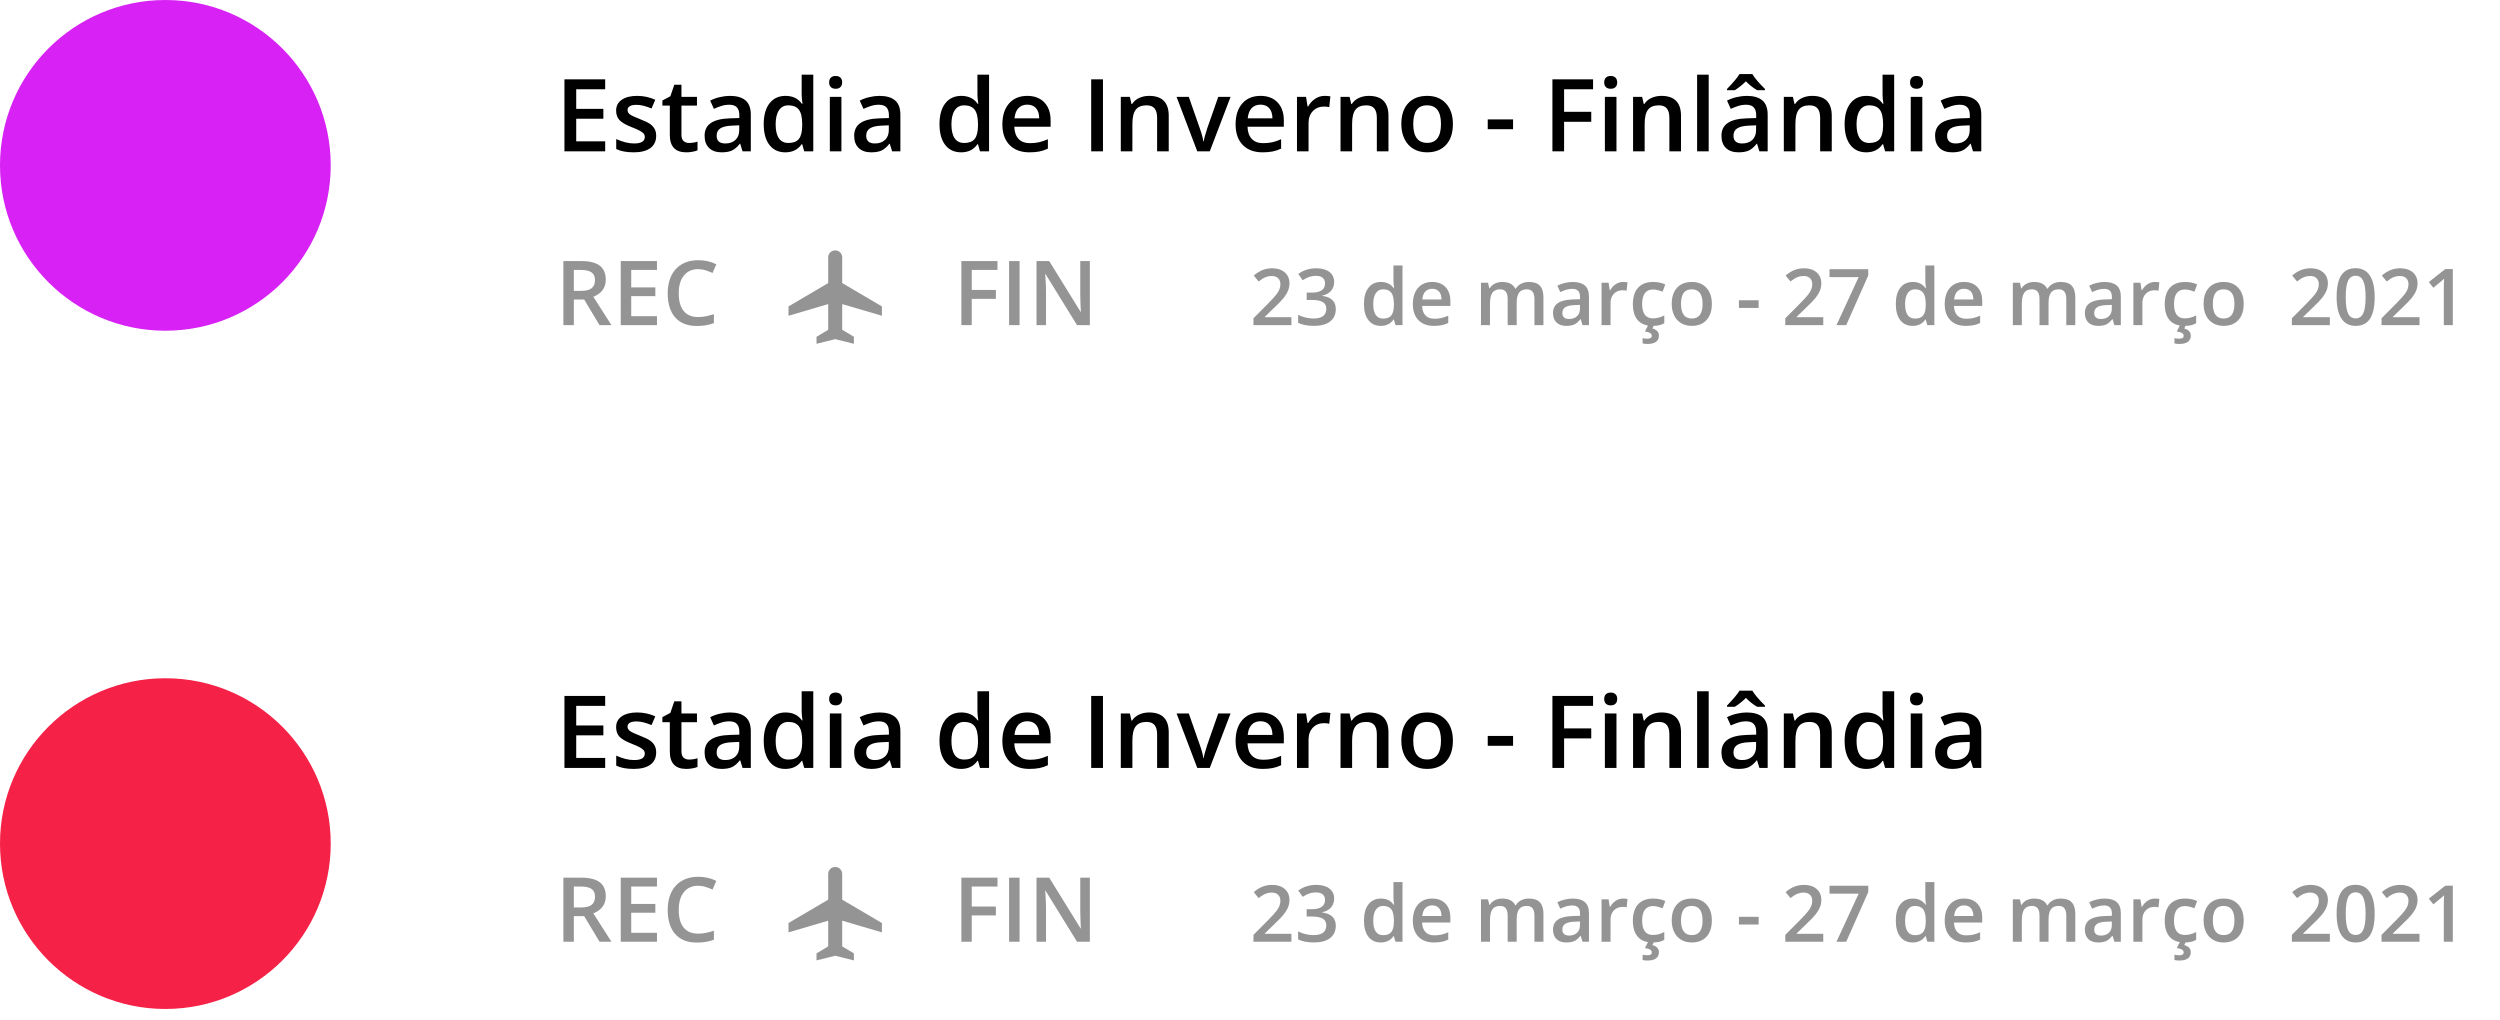 <svg width="446" height="182" viewBox="0 0 446 182" fill="none" xmlns="http://www.w3.org/2000/svg">
<circle cx="29.5" cy="29.5" r="29.5" fill="#D721F5"/>
<circle cx="29.5" cy="150.5" r="29.5" fill="#F52147"/>
<path d="M107.965 27H100.696V14.15H107.965V15.926H102.797V19.424H107.64V21.182H102.797V25.216H107.965V27ZM117.062 24.231C117.062 25.181 116.716 25.91 116.024 26.42C115.333 26.924 114.343 27.176 113.054 27.176C111.759 27.176 110.719 26.98 109.934 26.587V24.803C111.076 25.33 112.14 25.594 113.124 25.594C114.396 25.594 115.031 25.21 115.031 24.442C115.031 24.196 114.961 23.991 114.82 23.827C114.68 23.663 114.448 23.493 114.126 23.317C113.804 23.142 113.355 22.942 112.781 22.72C111.662 22.286 110.903 21.852 110.505 21.419C110.112 20.985 109.916 20.423 109.916 19.731C109.916 18.899 110.25 18.255 110.918 17.798C111.592 17.335 112.506 17.104 113.66 17.104C114.803 17.104 115.884 17.335 116.903 17.798L116.235 19.354C115.187 18.92 114.305 18.703 113.59 18.703C112.5 18.703 111.955 19.014 111.955 19.635C111.955 19.939 112.096 20.197 112.377 20.408C112.664 20.619 113.285 20.909 114.24 21.278C115.043 21.589 115.626 21.873 115.989 22.131C116.353 22.389 116.622 22.688 116.798 23.027C116.974 23.361 117.062 23.763 117.062 24.231ZM122.924 25.506C123.428 25.506 123.932 25.427 124.436 25.269V26.824C124.207 26.924 123.911 27.006 123.548 27.07C123.19 27.141 122.818 27.176 122.432 27.176C120.475 27.176 119.496 26.145 119.496 24.082V18.844H118.169V17.93L119.593 17.174L120.296 15.117H121.57V17.279H124.339V18.844H121.57V24.047C121.57 24.545 121.693 24.914 121.939 25.154C122.191 25.389 122.52 25.506 122.924 25.506ZM132.469 27L132.056 25.646H131.985C131.517 26.238 131.045 26.643 130.57 26.859C130.096 27.07 129.486 27.176 128.742 27.176C127.787 27.176 127.04 26.918 126.501 26.402C125.968 25.887 125.701 25.157 125.701 24.214C125.701 23.212 126.073 22.456 126.817 21.946C127.562 21.436 128.695 21.158 130.219 21.111L131.897 21.059V20.54C131.897 19.919 131.751 19.456 131.458 19.151C131.171 18.841 130.723 18.686 130.113 18.686C129.615 18.686 129.138 18.759 128.681 18.905C128.224 19.052 127.784 19.225 127.362 19.424L126.694 17.947C127.222 17.672 127.799 17.464 128.426 17.323C129.053 17.177 129.645 17.104 130.201 17.104C131.438 17.104 132.369 17.373 132.996 17.912C133.629 18.451 133.945 19.298 133.945 20.452V27H132.469ZM129.393 25.594C130.143 25.594 130.743 25.386 131.194 24.97C131.651 24.548 131.88 23.959 131.88 23.203V22.359L130.632 22.412C129.659 22.447 128.95 22.611 128.505 22.904C128.065 23.191 127.846 23.634 127.846 24.231C127.846 24.665 127.975 25.002 128.232 25.242C128.49 25.477 128.877 25.594 129.393 25.594ZM140.106 27.176C138.894 27.176 137.947 26.736 137.268 25.857C136.588 24.979 136.248 23.745 136.248 22.157C136.248 20.564 136.591 19.324 137.276 18.439C137.968 17.549 138.923 17.104 140.142 17.104C141.419 17.104 142.392 17.575 143.06 18.519H143.165C143.065 17.821 143.016 17.27 143.016 16.866V13.324H145.09V27H143.473L143.112 25.726H143.016C142.354 26.692 141.384 27.176 140.106 27.176ZM140.66 25.506C141.51 25.506 142.128 25.269 142.515 24.794C142.901 24.314 143.101 23.537 143.112 22.465V22.175C143.112 20.95 142.913 20.08 142.515 19.564C142.116 19.049 141.492 18.791 140.643 18.791C139.916 18.791 139.356 19.087 138.964 19.679C138.571 20.265 138.375 21.102 138.375 22.192C138.375 23.27 138.565 24.094 138.946 24.662C139.327 25.225 139.898 25.506 140.66 25.506ZM150.108 27H148.043V17.279H150.108V27ZM147.92 14.704C147.92 14.335 148.02 14.051 148.219 13.852C148.424 13.652 148.714 13.553 149.089 13.553C149.452 13.553 149.733 13.652 149.933 13.852C150.138 14.051 150.24 14.335 150.24 14.704C150.24 15.056 150.138 15.334 149.933 15.539C149.733 15.738 149.452 15.838 149.089 15.838C148.714 15.838 148.424 15.738 148.219 15.539C148.02 15.334 147.92 15.056 147.92 14.704ZM159.152 27L158.739 25.646H158.669C158.2 26.238 157.729 26.643 157.254 26.859C156.779 27.07 156.17 27.176 155.426 27.176C154.471 27.176 153.724 26.918 153.185 26.402C152.651 25.887 152.385 25.157 152.385 24.214C152.385 23.212 152.757 22.456 153.501 21.946C154.245 21.436 155.379 21.158 156.902 21.111L158.581 21.059V20.54C158.581 19.919 158.435 19.456 158.142 19.151C157.854 18.841 157.406 18.686 156.797 18.686C156.299 18.686 155.821 18.759 155.364 18.905C154.907 19.052 154.468 19.225 154.046 19.424L153.378 17.947C153.905 17.672 154.482 17.464 155.109 17.323C155.736 17.177 156.328 17.104 156.885 17.104C158.121 17.104 159.053 17.373 159.68 17.912C160.312 18.451 160.629 19.298 160.629 20.452V27H159.152ZM156.076 25.594C156.826 25.594 157.427 25.386 157.878 24.97C158.335 24.548 158.563 23.959 158.563 23.203V22.359L157.315 22.412C156.343 22.447 155.634 22.611 155.188 22.904C154.749 23.191 154.529 23.634 154.529 24.231C154.529 24.665 154.658 25.002 154.916 25.242C155.174 25.477 155.561 25.594 156.076 25.594ZM171.466 27.176C170.253 27.176 169.307 26.736 168.627 25.857C167.947 24.979 167.607 23.745 167.607 22.157C167.607 20.564 167.95 19.324 168.636 18.439C169.327 17.549 170.282 17.104 171.501 17.104C172.778 17.104 173.751 17.575 174.419 18.519H174.524C174.425 17.821 174.375 17.27 174.375 16.866V13.324H176.449V27H174.832L174.472 25.726H174.375C173.713 26.692 172.743 27.176 171.466 27.176ZM172.02 25.506C172.869 25.506 173.487 25.269 173.874 24.794C174.261 24.314 174.46 23.537 174.472 22.465V22.175C174.472 20.95 174.272 20.08 173.874 19.564C173.476 19.049 172.852 18.791 172.002 18.791C171.275 18.791 170.716 19.087 170.323 19.679C169.931 20.265 169.734 21.102 169.734 22.192C169.734 23.27 169.925 24.094 170.306 24.662C170.687 25.225 171.258 25.506 172.02 25.506ZM183.647 27.176C182.136 27.176 180.952 26.736 180.097 25.857C179.247 24.973 178.822 23.757 178.822 22.21C178.822 20.622 179.218 19.374 180.009 18.466C180.8 17.558 181.887 17.104 183.27 17.104C184.553 17.104 185.566 17.493 186.311 18.273C187.055 19.052 187.427 20.124 187.427 21.489V22.605H180.949C180.979 23.549 181.233 24.275 181.714 24.785C182.194 25.289 182.871 25.541 183.744 25.541C184.318 25.541 184.852 25.488 185.344 25.383C185.842 25.271 186.375 25.09 186.943 24.838V26.517C186.439 26.757 185.93 26.927 185.414 27.026C184.898 27.126 184.31 27.176 183.647 27.176ZM183.27 18.668C182.613 18.668 182.086 18.876 181.688 19.292C181.295 19.708 181.061 20.314 180.984 21.111H185.396C185.385 20.309 185.191 19.702 184.816 19.292C184.441 18.876 183.926 18.668 183.27 18.668ZM194.669 27V14.15H196.77V27H194.669ZM208.503 27H206.429V21.023C206.429 20.273 206.276 19.714 205.972 19.345C205.673 18.976 205.195 18.791 204.539 18.791C203.666 18.791 203.027 19.049 202.623 19.564C202.219 20.08 202.017 20.944 202.017 22.157V27H199.951V17.279H201.568L201.858 18.554H201.964C202.257 18.091 202.673 17.733 203.212 17.481C203.751 17.23 204.349 17.104 205.005 17.104C207.337 17.104 208.503 18.29 208.503 20.663V27ZM213.592 27L209.9 17.279H212.08L214.058 22.931C214.397 23.88 214.603 24.648 214.673 25.233H214.743C214.796 24.811 215.001 24.044 215.358 22.931L217.336 17.279H219.533L215.824 27H213.592ZM225.255 27.176C223.743 27.176 222.56 26.736 221.704 25.857C220.854 24.973 220.43 23.757 220.43 22.21C220.43 20.622 220.825 19.374 221.616 18.466C222.407 17.558 223.494 17.104 224.877 17.104C226.16 17.104 227.174 17.493 227.918 18.273C228.662 19.052 229.034 20.124 229.034 21.489V22.605H222.557C222.586 23.549 222.841 24.275 223.321 24.785C223.802 25.289 224.479 25.541 225.352 25.541C225.926 25.541 226.459 25.488 226.951 25.383C227.449 25.271 227.982 25.09 228.551 24.838V26.517C228.047 26.757 227.537 26.927 227.021 27.026C226.506 27.126 225.917 27.176 225.255 27.176ZM224.877 18.668C224.221 18.668 223.693 18.876 223.295 19.292C222.902 19.708 222.668 20.314 222.592 21.111H227.004C226.992 20.309 226.799 19.702 226.424 19.292C226.049 18.876 225.533 18.668 224.877 18.668ZM236.312 17.104C236.728 17.104 237.07 17.133 237.34 17.191L237.138 19.116C236.845 19.046 236.54 19.011 236.224 19.011C235.397 19.011 234.727 19.28 234.211 19.819C233.701 20.358 233.446 21.059 233.446 21.92V27H231.381V17.279H232.998L233.271 18.993H233.376C233.698 18.413 234.117 17.953 234.633 17.613C235.154 17.273 235.714 17.104 236.312 17.104ZM247.702 27H245.628V21.023C245.628 20.273 245.476 19.714 245.171 19.345C244.872 18.976 244.395 18.791 243.738 18.791C242.865 18.791 242.227 19.049 241.822 19.564C241.418 20.08 241.216 20.944 241.216 22.157V27H239.15V17.279H240.768L241.058 18.554H241.163C241.456 18.091 241.872 17.733 242.411 17.481C242.95 17.23 243.548 17.104 244.204 17.104C246.536 17.104 247.702 18.29 247.702 20.663V27ZM259.198 22.122C259.198 23.71 258.791 24.949 257.977 25.84C257.162 26.73 256.028 27.176 254.575 27.176C253.667 27.176 252.864 26.971 252.167 26.561C251.47 26.15 250.934 25.561 250.559 24.794C250.184 24.026 249.996 23.136 249.996 22.122C249.996 20.546 250.4 19.315 251.209 18.431C252.018 17.546 253.157 17.104 254.628 17.104C256.034 17.104 257.147 17.558 257.968 18.466C258.788 19.368 259.198 20.587 259.198 22.122ZM252.123 22.122C252.123 24.366 252.952 25.488 254.61 25.488C256.251 25.488 257.071 24.366 257.071 22.122C257.071 19.901 256.245 18.791 254.593 18.791C253.726 18.791 253.096 19.078 252.703 19.652C252.316 20.227 252.123 21.05 252.123 22.122ZM265.412 23.054V21.296H269.93V23.054H265.412ZM279.035 27H276.952V14.15H284.203V15.926H279.035V19.942H283.878V21.727H279.035V27ZM288.378 27H286.312V17.279H288.378V27ZM286.189 14.704C286.189 14.335 286.289 14.051 286.488 13.852C286.693 13.652 286.983 13.553 287.358 13.553C287.722 13.553 288.003 13.652 288.202 13.852C288.407 14.051 288.51 14.335 288.51 14.704C288.51 15.056 288.407 15.334 288.202 15.539C288.003 15.738 287.722 15.838 287.358 15.838C286.983 15.838 286.693 15.738 286.488 15.539C286.289 15.334 286.189 15.056 286.189 14.704ZM299.892 27H297.817V21.023C297.817 20.273 297.665 19.714 297.36 19.345C297.062 18.976 296.584 18.791 295.928 18.791C295.055 18.791 294.416 19.049 294.012 19.564C293.607 20.08 293.405 20.944 293.405 22.157V27H291.34V17.279H292.957L293.247 18.554H293.353C293.646 18.091 294.062 17.733 294.601 17.481C295.14 17.23 295.737 17.104 296.394 17.104C298.726 17.104 299.892 18.29 299.892 20.663V27ZM304.831 27H302.766V13.324H304.831V27ZM313.875 27L313.462 25.646H313.392C312.923 26.238 312.451 26.643 311.977 26.859C311.502 27.07 310.893 27.176 310.148 27.176C309.193 27.176 308.446 26.918 307.907 26.402C307.374 25.887 307.107 25.157 307.107 24.214C307.107 23.212 307.479 22.456 308.224 21.946C308.968 21.436 310.102 21.158 311.625 21.111L313.304 21.059V20.54C313.304 19.919 313.157 19.456 312.864 19.151C312.577 18.841 312.129 18.686 311.52 18.686C311.021 18.686 310.544 18.759 310.087 18.905C309.63 19.052 309.19 19.225 308.769 19.424L308.101 17.947C308.628 17.672 309.205 17.464 309.832 17.323C310.459 17.177 311.051 17.104 311.607 17.104C312.844 17.104 313.775 17.373 314.402 17.912C315.035 18.451 315.352 19.298 315.352 20.452V27H313.875ZM310.799 25.594C311.549 25.594 312.149 25.386 312.601 24.97C313.058 24.548 313.286 23.959 313.286 23.203V22.359L312.038 22.412C311.065 22.447 310.356 22.611 309.911 22.904C309.472 23.191 309.252 23.634 309.252 24.231C309.252 24.665 309.381 25.002 309.639 25.242C309.896 25.477 310.283 25.594 310.799 25.594ZM313.471 16.093C312.75 15.665 312.082 15.138 311.467 14.511C310.863 15.114 310.204 15.642 309.489 16.093H308.101V15.873C309.22 14.713 309.964 13.825 310.333 13.21H312.618C312.987 13.854 313.737 14.742 314.868 15.873V16.093H313.471ZM326.786 27H324.712V21.023C324.712 20.273 324.56 19.714 324.255 19.345C323.956 18.976 323.479 18.791 322.822 18.791C321.949 18.791 321.311 19.049 320.906 19.564C320.502 20.08 320.3 20.944 320.3 22.157V27H318.234V17.279H319.852L320.142 18.554H320.247C320.54 18.091 320.956 17.733 321.495 17.481C322.034 17.23 322.632 17.104 323.288 17.104C325.62 17.104 326.786 18.29 326.786 20.663V27ZM332.938 27.176C331.726 27.176 330.779 26.736 330.1 25.857C329.42 24.979 329.08 23.745 329.08 22.157C329.08 20.564 329.423 19.324 330.108 18.439C330.8 17.549 331.755 17.104 332.974 17.104C334.251 17.104 335.224 17.575 335.892 18.519H335.997C335.897 17.821 335.848 17.27 335.848 16.866V13.324H337.922V27H336.305L335.944 25.726H335.848C335.186 26.692 334.216 27.176 332.938 27.176ZM333.492 25.506C334.342 25.506 334.96 25.269 335.347 24.794C335.733 24.314 335.933 23.537 335.944 22.465V22.175C335.944 20.95 335.745 20.08 335.347 19.564C334.948 19.049 334.324 18.791 333.475 18.791C332.748 18.791 332.188 19.087 331.796 19.679C331.403 20.265 331.207 21.102 331.207 22.192C331.207 23.27 331.397 24.094 331.778 24.662C332.159 25.225 332.73 25.506 333.492 25.506ZM342.94 27H340.875V17.279H342.94V27ZM340.752 14.704C340.752 14.335 340.852 14.051 341.051 13.852C341.256 13.652 341.546 13.553 341.921 13.553C342.284 13.553 342.565 13.652 342.765 13.852C342.97 14.051 343.072 14.335 343.072 14.704C343.072 15.056 342.97 15.334 342.765 15.539C342.565 15.738 342.284 15.838 341.921 15.838C341.546 15.838 341.256 15.738 341.051 15.539C340.852 15.334 340.752 15.056 340.752 14.704ZM351.984 27L351.571 25.646H351.501C351.032 26.238 350.561 26.643 350.086 26.859C349.611 27.07 349.002 27.176 348.258 27.176C347.303 27.176 346.556 26.918 346.017 26.402C345.483 25.887 345.217 25.157 345.217 24.214C345.217 23.212 345.589 22.456 346.333 21.946C347.077 21.436 348.211 21.158 349.734 21.111L351.413 21.059V20.54C351.413 19.919 351.267 19.456 350.974 19.151C350.687 18.841 350.238 18.686 349.629 18.686C349.131 18.686 348.653 18.759 348.196 18.905C347.739 19.052 347.3 19.225 346.878 19.424L346.21 17.947C346.737 17.672 347.314 17.464 347.941 17.323C348.568 17.177 349.16 17.104 349.717 17.104C350.953 17.104 351.885 17.373 352.512 17.912C353.145 18.451 353.461 19.298 353.461 20.452V27H351.984ZM348.908 25.594C349.658 25.594 350.259 25.386 350.71 24.97C351.167 24.548 351.396 23.959 351.396 23.203V22.359L350.147 22.412C349.175 22.447 348.466 22.611 348.021 22.904C347.581 23.191 347.361 23.634 347.361 24.231C347.361 24.665 347.49 25.002 347.748 25.242C348.006 25.477 348.393 25.594 348.908 25.594Z" fill="black"/>
<path d="M107.965 137H100.696V124.15H107.965V125.926H102.797V129.424H107.64V131.182H102.797V135.216H107.965V137ZM117.062 134.231C117.062 135.181 116.716 135.91 116.024 136.42C115.333 136.924 114.343 137.176 113.054 137.176C111.759 137.176 110.719 136.979 109.934 136.587V134.803C111.076 135.33 112.14 135.594 113.124 135.594C114.396 135.594 115.031 135.21 115.031 134.442C115.031 134.196 114.961 133.991 114.82 133.827C114.68 133.663 114.448 133.493 114.126 133.317C113.804 133.142 113.355 132.942 112.781 132.72C111.662 132.286 110.903 131.853 110.505 131.419C110.112 130.985 109.916 130.423 109.916 129.731C109.916 128.899 110.25 128.255 110.918 127.798C111.592 127.335 112.506 127.104 113.66 127.104C114.803 127.104 115.884 127.335 116.903 127.798L116.235 129.354C115.187 128.92 114.305 128.703 113.59 128.703C112.5 128.703 111.955 129.014 111.955 129.635C111.955 129.939 112.096 130.197 112.377 130.408C112.664 130.619 113.285 130.909 114.24 131.278C115.043 131.589 115.626 131.873 115.989 132.131C116.353 132.389 116.622 132.688 116.798 133.027C116.974 133.361 117.062 133.763 117.062 134.231ZM122.924 135.506C123.428 135.506 123.932 135.427 124.436 135.269V136.824C124.207 136.924 123.911 137.006 123.548 137.07C123.19 137.141 122.818 137.176 122.432 137.176C120.475 137.176 119.496 136.145 119.496 134.082V128.844H118.169V127.93L119.593 127.174L120.296 125.117H121.57V127.279H124.339V128.844H121.57V134.047C121.57 134.545 121.693 134.914 121.939 135.154C122.191 135.389 122.52 135.506 122.924 135.506ZM132.469 137L132.056 135.646H131.985C131.517 136.238 131.045 136.643 130.57 136.859C130.096 137.07 129.486 137.176 128.742 137.176C127.787 137.176 127.04 136.918 126.501 136.402C125.968 135.887 125.701 135.157 125.701 134.214C125.701 133.212 126.073 132.456 126.817 131.946C127.562 131.437 128.695 131.158 130.219 131.111L131.897 131.059V130.54C131.897 129.919 131.751 129.456 131.458 129.151C131.171 128.841 130.723 128.686 130.113 128.686C129.615 128.686 129.138 128.759 128.681 128.905C128.224 129.052 127.784 129.225 127.362 129.424L126.694 127.947C127.222 127.672 127.799 127.464 128.426 127.323C129.053 127.177 129.645 127.104 130.201 127.104C131.438 127.104 132.369 127.373 132.996 127.912C133.629 128.451 133.945 129.298 133.945 130.452V137H132.469ZM129.393 135.594C130.143 135.594 130.743 135.386 131.194 134.97C131.651 134.548 131.88 133.959 131.88 133.203V132.359L130.632 132.412C129.659 132.447 128.95 132.611 128.505 132.904C128.065 133.191 127.846 133.634 127.846 134.231C127.846 134.665 127.975 135.002 128.232 135.242C128.49 135.477 128.877 135.594 129.393 135.594ZM140.106 137.176C138.894 137.176 137.947 136.736 137.268 135.857C136.588 134.979 136.248 133.745 136.248 132.157C136.248 130.563 136.591 129.324 137.276 128.439C137.968 127.549 138.923 127.104 140.142 127.104C141.419 127.104 142.392 127.575 143.06 128.519H143.165C143.065 127.821 143.016 127.271 143.016 126.866V123.324H145.09V137H143.473L143.112 135.726H143.016C142.354 136.692 141.384 137.176 140.106 137.176ZM140.66 135.506C141.51 135.506 142.128 135.269 142.515 134.794C142.901 134.313 143.101 133.537 143.112 132.465V132.175C143.112 130.95 142.913 130.08 142.515 129.564C142.116 129.049 141.492 128.791 140.643 128.791C139.916 128.791 139.356 129.087 138.964 129.679C138.571 130.265 138.375 131.103 138.375 132.192C138.375 133.271 138.565 134.094 138.946 134.662C139.327 135.225 139.898 135.506 140.66 135.506ZM150.108 137H148.043V127.279H150.108V137ZM147.92 124.704C147.92 124.335 148.02 124.051 148.219 123.852C148.424 123.652 148.714 123.553 149.089 123.553C149.452 123.553 149.733 123.652 149.933 123.852C150.138 124.051 150.24 124.335 150.24 124.704C150.24 125.056 150.138 125.334 149.933 125.539C149.733 125.738 149.452 125.838 149.089 125.838C148.714 125.838 148.424 125.738 148.219 125.539C148.02 125.334 147.92 125.056 147.92 124.704ZM159.152 137L158.739 135.646H158.669C158.2 136.238 157.729 136.643 157.254 136.859C156.779 137.07 156.17 137.176 155.426 137.176C154.471 137.176 153.724 136.918 153.185 136.402C152.651 135.887 152.385 135.157 152.385 134.214C152.385 133.212 152.757 132.456 153.501 131.946C154.245 131.437 155.379 131.158 156.902 131.111L158.581 131.059V130.54C158.581 129.919 158.435 129.456 158.142 129.151C157.854 128.841 157.406 128.686 156.797 128.686C156.299 128.686 155.821 128.759 155.364 128.905C154.907 129.052 154.468 129.225 154.046 129.424L153.378 127.947C153.905 127.672 154.482 127.464 155.109 127.323C155.736 127.177 156.328 127.104 156.885 127.104C158.121 127.104 159.053 127.373 159.68 127.912C160.312 128.451 160.629 129.298 160.629 130.452V137H159.152ZM156.076 135.594C156.826 135.594 157.427 135.386 157.878 134.97C158.335 134.548 158.563 133.959 158.563 133.203V132.359L157.315 132.412C156.343 132.447 155.634 132.611 155.188 132.904C154.749 133.191 154.529 133.634 154.529 134.231C154.529 134.665 154.658 135.002 154.916 135.242C155.174 135.477 155.561 135.594 156.076 135.594ZM171.466 137.176C170.253 137.176 169.307 136.736 168.627 135.857C167.947 134.979 167.607 133.745 167.607 132.157C167.607 130.563 167.95 129.324 168.636 128.439C169.327 127.549 170.282 127.104 171.501 127.104C172.778 127.104 173.751 127.575 174.419 128.519H174.524C174.425 127.821 174.375 127.271 174.375 126.866V123.324H176.449V137H174.832L174.472 135.726H174.375C173.713 136.692 172.743 137.176 171.466 137.176ZM172.02 135.506C172.869 135.506 173.487 135.269 173.874 134.794C174.261 134.313 174.46 133.537 174.472 132.465V132.175C174.472 130.95 174.272 130.08 173.874 129.564C173.476 129.049 172.852 128.791 172.002 128.791C171.275 128.791 170.716 129.087 170.323 129.679C169.931 130.265 169.734 131.103 169.734 132.192C169.734 133.271 169.925 134.094 170.306 134.662C170.687 135.225 171.258 135.506 172.02 135.506ZM183.647 137.176C182.136 137.176 180.952 136.736 180.097 135.857C179.247 134.973 178.822 133.757 178.822 132.21C178.822 130.622 179.218 129.374 180.009 128.466C180.8 127.558 181.887 127.104 183.27 127.104C184.553 127.104 185.566 127.493 186.311 128.272C187.055 129.052 187.427 130.124 187.427 131.489V132.605H180.949C180.979 133.549 181.233 134.275 181.714 134.785C182.194 135.289 182.871 135.541 183.744 135.541C184.318 135.541 184.852 135.488 185.344 135.383C185.842 135.271 186.375 135.09 186.943 134.838V136.517C186.439 136.757 185.93 136.927 185.414 137.026C184.898 137.126 184.31 137.176 183.647 137.176ZM183.27 128.668C182.613 128.668 182.086 128.876 181.688 129.292C181.295 129.708 181.061 130.314 180.984 131.111H185.396C185.385 130.309 185.191 129.702 184.816 129.292C184.441 128.876 183.926 128.668 183.27 128.668ZM194.669 137V124.15H196.77V137H194.669ZM208.503 137H206.429V131.023C206.429 130.273 206.276 129.714 205.972 129.345C205.673 128.976 205.195 128.791 204.539 128.791C203.666 128.791 203.027 129.049 202.623 129.564C202.219 130.08 202.017 130.944 202.017 132.157V137H199.951V127.279H201.568L201.858 128.554H201.964C202.257 128.091 202.673 127.733 203.212 127.481C203.751 127.229 204.349 127.104 205.005 127.104C207.337 127.104 208.503 128.29 208.503 130.663V137ZM213.592 137L209.9 127.279H212.08L214.058 132.931C214.397 133.88 214.603 134.647 214.673 135.233H214.743C214.796 134.812 215.001 134.044 215.358 132.931L217.336 127.279H219.533L215.824 137H213.592ZM225.255 137.176C223.743 137.176 222.56 136.736 221.704 135.857C220.854 134.973 220.43 133.757 220.43 132.21C220.43 130.622 220.825 129.374 221.616 128.466C222.407 127.558 223.494 127.104 224.877 127.104C226.16 127.104 227.174 127.493 227.918 128.272C228.662 129.052 229.034 130.124 229.034 131.489V132.605H222.557C222.586 133.549 222.841 134.275 223.321 134.785C223.802 135.289 224.479 135.541 225.352 135.541C225.926 135.541 226.459 135.488 226.951 135.383C227.449 135.271 227.982 135.09 228.551 134.838V136.517C228.047 136.757 227.537 136.927 227.021 137.026C226.506 137.126 225.917 137.176 225.255 137.176ZM224.877 128.668C224.221 128.668 223.693 128.876 223.295 129.292C222.902 129.708 222.668 130.314 222.592 131.111H227.004C226.992 130.309 226.799 129.702 226.424 129.292C226.049 128.876 225.533 128.668 224.877 128.668ZM236.312 127.104C236.728 127.104 237.07 127.133 237.34 127.191L237.138 129.116C236.845 129.046 236.54 129.011 236.224 129.011C235.397 129.011 234.727 129.28 234.211 129.819C233.701 130.358 233.446 131.059 233.446 131.92V137H231.381V127.279H232.998L233.271 128.993H233.376C233.698 128.413 234.117 127.953 234.633 127.613C235.154 127.273 235.714 127.104 236.312 127.104ZM247.702 137H245.628V131.023C245.628 130.273 245.476 129.714 245.171 129.345C244.872 128.976 244.395 128.791 243.738 128.791C242.865 128.791 242.227 129.049 241.822 129.564C241.418 130.08 241.216 130.944 241.216 132.157V137H239.15V127.279H240.768L241.058 128.554H241.163C241.456 128.091 241.872 127.733 242.411 127.481C242.95 127.229 243.548 127.104 244.204 127.104C246.536 127.104 247.702 128.29 247.702 130.663V137ZM259.198 132.122C259.198 133.71 258.791 134.949 257.977 135.84C257.162 136.73 256.028 137.176 254.575 137.176C253.667 137.176 252.864 136.971 252.167 136.561C251.47 136.15 250.934 135.562 250.559 134.794C250.184 134.026 249.996 133.136 249.996 132.122C249.996 130.546 250.4 129.315 251.209 128.431C252.018 127.546 253.157 127.104 254.628 127.104C256.034 127.104 257.147 127.558 257.968 128.466C258.788 129.368 259.198 130.587 259.198 132.122ZM252.123 132.122C252.123 134.366 252.952 135.488 254.61 135.488C256.251 135.488 257.071 134.366 257.071 132.122C257.071 129.901 256.245 128.791 254.593 128.791C253.726 128.791 253.096 129.078 252.703 129.652C252.316 130.227 252.123 131.05 252.123 132.122ZM265.412 133.054V131.296H269.93V133.054H265.412ZM279.035 137H276.952V124.15H284.203V125.926H279.035V129.942H283.878V131.727H279.035V137ZM288.378 137H286.312V127.279H288.378V137ZM286.189 124.704C286.189 124.335 286.289 124.051 286.488 123.852C286.693 123.652 286.983 123.553 287.358 123.553C287.722 123.553 288.003 123.652 288.202 123.852C288.407 124.051 288.51 124.335 288.51 124.704C288.51 125.056 288.407 125.334 288.202 125.539C288.003 125.738 287.722 125.838 287.358 125.838C286.983 125.838 286.693 125.738 286.488 125.539C286.289 125.334 286.189 125.056 286.189 124.704ZM299.892 137H297.817V131.023C297.817 130.273 297.665 129.714 297.36 129.345C297.062 128.976 296.584 128.791 295.928 128.791C295.055 128.791 294.416 129.049 294.012 129.564C293.607 130.08 293.405 130.944 293.405 132.157V137H291.34V127.279H292.957L293.247 128.554H293.353C293.646 128.091 294.062 127.733 294.601 127.481C295.14 127.229 295.737 127.104 296.394 127.104C298.726 127.104 299.892 128.29 299.892 130.663V137ZM304.831 137H302.766V123.324H304.831V137ZM313.875 137L313.462 135.646H313.392C312.923 136.238 312.451 136.643 311.977 136.859C311.502 137.07 310.893 137.176 310.148 137.176C309.193 137.176 308.446 136.918 307.907 136.402C307.374 135.887 307.107 135.157 307.107 134.214C307.107 133.212 307.479 132.456 308.224 131.946C308.968 131.437 310.102 131.158 311.625 131.111L313.304 131.059V130.54C313.304 129.919 313.157 129.456 312.864 129.151C312.577 128.841 312.129 128.686 311.52 128.686C311.021 128.686 310.544 128.759 310.087 128.905C309.63 129.052 309.19 129.225 308.769 129.424L308.101 127.947C308.628 127.672 309.205 127.464 309.832 127.323C310.459 127.177 311.051 127.104 311.607 127.104C312.844 127.104 313.775 127.373 314.402 127.912C315.035 128.451 315.352 129.298 315.352 130.452V137H313.875ZM310.799 135.594C311.549 135.594 312.149 135.386 312.601 134.97C313.058 134.548 313.286 133.959 313.286 133.203V132.359L312.038 132.412C311.065 132.447 310.356 132.611 309.911 132.904C309.472 133.191 309.252 133.634 309.252 134.231C309.252 134.665 309.381 135.002 309.639 135.242C309.896 135.477 310.283 135.594 310.799 135.594ZM313.471 126.093C312.75 125.665 312.082 125.138 311.467 124.511C310.863 125.114 310.204 125.642 309.489 126.093H308.101V125.873C309.22 124.713 309.964 123.825 310.333 123.21H312.618C312.987 123.854 313.737 124.742 314.868 125.873V126.093H313.471ZM326.786 137H324.712V131.023C324.712 130.273 324.56 129.714 324.255 129.345C323.956 128.976 323.479 128.791 322.822 128.791C321.949 128.791 321.311 129.049 320.906 129.564C320.502 130.08 320.3 130.944 320.3 132.157V137H318.234V127.279H319.852L320.142 128.554H320.247C320.54 128.091 320.956 127.733 321.495 127.481C322.034 127.229 322.632 127.104 323.288 127.104C325.62 127.104 326.786 128.29 326.786 130.663V137ZM332.938 137.176C331.726 137.176 330.779 136.736 330.1 135.857C329.42 134.979 329.08 133.745 329.08 132.157C329.08 130.563 329.423 129.324 330.108 128.439C330.8 127.549 331.755 127.104 332.974 127.104C334.251 127.104 335.224 127.575 335.892 128.519H335.997C335.897 127.821 335.848 127.271 335.848 126.866V123.324H337.922V137H336.305L335.944 135.726H335.848C335.186 136.692 334.216 137.176 332.938 137.176ZM333.492 135.506C334.342 135.506 334.96 135.269 335.347 134.794C335.733 134.313 335.933 133.537 335.944 132.465V132.175C335.944 130.95 335.745 130.08 335.347 129.564C334.948 129.049 334.324 128.791 333.475 128.791C332.748 128.791 332.188 129.087 331.796 129.679C331.403 130.265 331.207 131.103 331.207 132.192C331.207 133.271 331.397 134.094 331.778 134.662C332.159 135.225 332.73 135.506 333.492 135.506ZM342.94 137H340.875V127.279H342.94V137ZM340.752 124.704C340.752 124.335 340.852 124.051 341.051 123.852C341.256 123.652 341.546 123.553 341.921 123.553C342.284 123.553 342.565 123.652 342.765 123.852C342.97 124.051 343.072 124.335 343.072 124.704C343.072 125.056 342.97 125.334 342.765 125.539C342.565 125.738 342.284 125.838 341.921 125.838C341.546 125.838 341.256 125.738 341.051 125.539C340.852 125.334 340.752 125.056 340.752 124.704ZM351.984 137L351.571 135.646H351.501C351.032 136.238 350.561 136.643 350.086 136.859C349.611 137.07 349.002 137.176 348.258 137.176C347.303 137.176 346.556 136.918 346.017 136.402C345.483 135.887 345.217 135.157 345.217 134.214C345.217 133.212 345.589 132.456 346.333 131.946C347.077 131.437 348.211 131.158 349.734 131.111L351.413 131.059V130.54C351.413 129.919 351.267 129.456 350.974 129.151C350.687 128.841 350.238 128.686 349.629 128.686C349.131 128.686 348.653 128.759 348.196 128.905C347.739 129.052 347.3 129.225 346.878 129.424L346.21 127.947C346.737 127.672 347.314 127.464 347.941 127.323C348.568 127.177 349.16 127.104 349.717 127.104C350.953 127.104 351.885 127.373 352.512 127.912C353.145 128.451 353.461 129.298 353.461 130.452V137H351.984ZM348.908 135.594C349.658 135.594 350.259 135.386 350.71 134.97C351.167 134.548 351.396 133.959 351.396 133.203V132.359L350.147 132.412C349.175 132.447 348.466 132.611 348.021 132.904C347.581 133.191 347.361 133.634 347.361 134.231C347.361 134.665 347.49 135.002 347.748 135.242C348.006 135.477 348.393 135.594 348.908 135.594Z" fill="black"/>
<path d="M102.375 51.891H103.672C104.542 51.891 105.172 51.729 105.562 51.406C105.953 51.083 106.148 50.604 106.148 49.969C106.148 49.323 105.938 48.859 105.516 48.578C105.094 48.297 104.458 48.156 103.609 48.156H102.375V51.891ZM102.375 53.438V58H100.508V46.578H103.734C105.208 46.578 106.299 46.854 107.008 47.406C107.716 47.958 108.07 48.792 108.07 49.906C108.07 51.328 107.331 52.341 105.852 52.945L109.078 58H106.953L104.219 53.438H102.375ZM117.203 58H110.742V46.578H117.203V48.156H112.609V51.266H116.914V52.828H112.609V56.414H117.203V58ZM124.539 48.016C123.466 48.016 122.622 48.396 122.008 49.156C121.393 49.917 121.086 50.966 121.086 52.305C121.086 53.706 121.38 54.766 121.969 55.484C122.562 56.203 123.419 56.562 124.539 56.562C125.023 56.562 125.492 56.516 125.945 56.422C126.398 56.323 126.87 56.198 127.359 56.047V57.648C126.464 57.987 125.448 58.156 124.312 58.156C122.641 58.156 121.357 57.651 120.461 56.641C119.565 55.625 119.117 54.175 119.117 52.289C119.117 51.102 119.333 50.062 119.766 49.172C120.203 48.281 120.833 47.599 121.656 47.125C122.479 46.651 123.445 46.414 124.555 46.414C125.721 46.414 126.799 46.659 127.789 47.148L127.117 48.703C126.732 48.521 126.323 48.362 125.891 48.227C125.464 48.086 125.013 48.016 124.539 48.016Z" fill="#949494"/>
<path d="M102.375 161.891H103.672C104.542 161.891 105.172 161.729 105.562 161.406C105.953 161.083 106.148 160.604 106.148 159.969C106.148 159.323 105.938 158.859 105.516 158.578C105.094 158.297 104.458 158.156 103.609 158.156H102.375V161.891ZM102.375 163.438V168H100.508V156.578H103.734C105.208 156.578 106.299 156.854 107.008 157.406C107.716 157.958 108.07 158.792 108.07 159.906C108.07 161.328 107.331 162.341 105.852 162.945L109.078 168H106.953L104.219 163.438H102.375ZM117.203 168H110.742V156.578H117.203V158.156H112.609V161.266H116.914V162.828H112.609V166.414H117.203V168ZM124.539 158.016C123.466 158.016 122.622 158.396 122.008 159.156C121.393 159.917 121.086 160.966 121.086 162.305C121.086 163.706 121.38 164.766 121.969 165.484C122.562 166.203 123.419 166.562 124.539 166.562C125.023 166.562 125.492 166.516 125.945 166.422C126.398 166.323 126.87 166.198 127.359 166.047V167.648C126.464 167.987 125.448 168.156 124.312 168.156C122.641 168.156 121.357 167.651 120.461 166.641C119.565 165.625 119.117 164.174 119.117 162.289C119.117 161.102 119.333 160.062 119.766 159.172C120.203 158.281 120.833 157.599 121.656 157.125C122.479 156.651 123.445 156.414 124.555 156.414C125.721 156.414 126.799 156.659 127.789 157.148L127.117 158.703C126.732 158.521 126.323 158.362 125.891 158.227C125.464 158.086 125.013 158.016 124.539 158.016Z" fill="#949494"/>
<path d="M173.359 58H171.508V46.578H177.953V48.156H173.359V51.727H177.664V53.312H173.359V58ZM180.023 58V46.578H181.891V58H180.023ZM194.43 58H192.141L186.523 48.898H186.461L186.5 49.406C186.573 50.375 186.609 51.26 186.609 52.062V58H184.914V46.578H187.18L192.781 55.633H192.828C192.818 55.513 192.797 55.078 192.766 54.328C192.734 53.573 192.719 52.984 192.719 52.562V46.578H194.43V58Z" fill="#949494"/>
<path d="M173.359 168H171.508V156.578H177.953V158.156H173.359V161.727H177.664V163.312H173.359V168ZM180.023 168V156.578H181.891V168H180.023ZM194.43 168H192.141L186.523 158.898H186.461L186.5 159.406C186.573 160.375 186.609 161.26 186.609 162.062V168H184.914V156.578H187.18L192.781 165.633H192.828C192.818 165.513 192.797 165.078 192.766 164.328C192.734 163.573 192.719 162.984 192.719 162.562V156.578H194.43V168Z" fill="#949494"/>
<path d="M230.39 58H223.615V56.783L226.192 54.192C226.953 53.413 227.457 52.862 227.703 52.538C227.954 52.21 228.136 51.902 228.25 51.615C228.364 51.328 228.421 51.02 228.421 50.692C228.421 50.241 228.284 49.886 228.011 49.626C227.742 49.366 227.368 49.236 226.89 49.236C226.507 49.236 226.135 49.307 225.775 49.448C225.42 49.59 225.007 49.845 224.538 50.214L223.67 49.154C224.226 48.685 224.766 48.352 225.29 48.156C225.814 47.96 226.372 47.862 226.965 47.862C227.895 47.862 228.64 48.106 229.2 48.594C229.761 49.077 230.041 49.728 230.041 50.549C230.041 51 229.959 51.428 229.795 51.834C229.635 52.24 229.387 52.659 229.05 53.092C228.717 53.52 228.161 54.101 227.382 54.835L225.646 56.517V56.585H230.39V58ZM238.012 50.303C238.012 50.936 237.827 51.465 237.458 51.889C237.089 52.308 236.569 52.59 235.899 52.736V52.791C236.701 52.891 237.303 53.142 237.704 53.543C238.105 53.94 238.306 54.468 238.306 55.129C238.306 56.09 237.966 56.833 237.287 57.357C236.608 57.877 235.642 58.137 234.389 58.137C233.281 58.137 232.347 57.957 231.586 57.597V56.168C232.01 56.378 232.459 56.539 232.933 56.653C233.407 56.767 233.862 56.824 234.3 56.824C235.075 56.824 235.653 56.681 236.036 56.394C236.419 56.106 236.61 55.662 236.61 55.06C236.61 54.527 236.398 54.135 235.975 53.885C235.551 53.634 234.885 53.509 233.979 53.509H233.11V52.203H233.992C235.587 52.203 236.385 51.652 236.385 50.549C236.385 50.12 236.246 49.79 235.968 49.558C235.69 49.325 235.28 49.209 234.737 49.209C234.359 49.209 233.994 49.264 233.644 49.373C233.293 49.478 232.878 49.685 232.399 49.995L231.613 48.874C232.529 48.2 233.593 47.862 234.806 47.862C235.813 47.862 236.599 48.079 237.164 48.512C237.729 48.945 238.012 49.542 238.012 50.303ZM246.331 58.137C245.388 58.137 244.652 57.795 244.123 57.111C243.594 56.428 243.33 55.468 243.33 54.233C243.33 52.994 243.597 52.03 244.13 51.342C244.668 50.649 245.41 50.303 246.358 50.303C247.352 50.303 248.108 50.67 248.628 51.403H248.71C248.632 50.861 248.594 50.433 248.594 50.118V47.363H250.207V58H248.949L248.669 57.009H248.594C248.079 57.761 247.325 58.137 246.331 58.137ZM246.762 56.838C247.423 56.838 247.903 56.653 248.204 56.284C248.505 55.91 248.66 55.307 248.669 54.473V54.247C248.669 53.295 248.514 52.618 248.204 52.217C247.894 51.816 247.409 51.615 246.748 51.615C246.183 51.615 245.748 51.845 245.442 52.306C245.137 52.761 244.984 53.413 244.984 54.261C244.984 55.099 245.132 55.74 245.429 56.182C245.725 56.619 246.169 56.838 246.762 56.838ZM255.806 58.137C254.63 58.137 253.709 57.795 253.044 57.111C252.383 56.423 252.053 55.477 252.053 54.274C252.053 53.039 252.36 52.069 252.976 51.362C253.591 50.656 254.436 50.303 255.512 50.303C256.51 50.303 257.298 50.606 257.877 51.212C258.456 51.818 258.745 52.652 258.745 53.714V54.582H253.707C253.73 55.316 253.928 55.881 254.302 56.277C254.675 56.669 255.202 56.865 255.881 56.865C256.327 56.865 256.742 56.824 257.125 56.742C257.512 56.656 257.927 56.514 258.369 56.318V57.624C257.977 57.811 257.581 57.943 257.18 58.02C256.779 58.098 256.321 58.137 255.806 58.137ZM255.512 51.52C255.001 51.52 254.591 51.681 254.281 52.005C253.976 52.328 253.794 52.8 253.734 53.42H257.166C257.157 52.796 257.007 52.324 256.715 52.005C256.423 51.681 256.022 51.52 255.512 51.52ZM270.578 58H268.965V53.338C268.965 52.759 268.855 52.328 268.637 52.046C268.418 51.759 268.076 51.615 267.611 51.615C266.992 51.615 266.536 51.818 266.244 52.224C265.957 52.625 265.813 53.295 265.813 54.233V58H264.207V50.44H265.465L265.69 51.431H265.772C265.982 51.071 266.285 50.793 266.682 50.597C267.083 50.401 267.522 50.303 268.001 50.303C269.163 50.303 269.933 50.699 270.312 51.492H270.421C270.644 51.118 270.959 50.827 271.364 50.617C271.77 50.408 272.235 50.303 272.759 50.303C273.661 50.303 274.317 50.531 274.728 50.986C275.142 51.442 275.35 52.137 275.35 53.071V58H273.743V53.338C273.743 52.759 273.632 52.328 273.408 52.046C273.189 51.759 272.848 51.615 272.383 51.615C271.758 51.615 271.3 51.811 271.009 52.203C270.722 52.59 270.578 53.188 270.578 53.994V58ZM282.322 58L282.001 56.947H281.946C281.582 57.408 281.215 57.722 280.846 57.891C280.477 58.055 280.003 58.137 279.424 58.137C278.681 58.137 278.1 57.936 277.681 57.535C277.266 57.134 277.059 56.567 277.059 55.833C277.059 55.054 277.348 54.466 277.927 54.069C278.506 53.673 279.387 53.456 280.572 53.42L281.878 53.379V52.976C281.878 52.492 281.764 52.133 281.536 51.895C281.313 51.654 280.964 51.533 280.49 51.533C280.103 51.533 279.731 51.59 279.376 51.704C279.021 51.818 278.679 51.953 278.351 52.107L277.831 50.959C278.241 50.745 278.69 50.583 279.178 50.474C279.665 50.36 280.126 50.303 280.559 50.303C281.52 50.303 282.245 50.512 282.732 50.932C283.225 51.351 283.471 52.009 283.471 52.907V58H282.322ZM279.93 56.906C280.513 56.906 280.98 56.745 281.331 56.421C281.687 56.093 281.864 55.635 281.864 55.047V54.391L280.894 54.432C280.137 54.459 279.586 54.587 279.239 54.815C278.897 55.038 278.727 55.382 278.727 55.847C278.727 56.184 278.827 56.446 279.027 56.633C279.228 56.815 279.529 56.906 279.93 56.906ZM289.548 50.303C289.871 50.303 290.138 50.325 290.348 50.371L290.19 51.868C289.963 51.813 289.726 51.786 289.479 51.786C288.837 51.786 288.315 51.996 287.914 52.415C287.518 52.834 287.319 53.379 287.319 54.049V58H285.713V50.44H286.971L287.183 51.773H287.265C287.515 51.321 287.841 50.964 288.242 50.699C288.648 50.435 289.083 50.303 289.548 50.303ZM294.805 58.137C293.661 58.137 292.79 57.804 292.193 57.139C291.601 56.469 291.305 55.509 291.305 54.261C291.305 52.989 291.615 52.012 292.234 51.328C292.859 50.645 293.759 50.303 294.935 50.303C295.732 50.303 296.45 50.451 297.088 50.747L296.603 52.039C295.924 51.775 295.363 51.643 294.921 51.643C293.613 51.643 292.959 52.511 292.959 54.247C292.959 55.095 293.121 55.733 293.444 56.161C293.772 56.585 294.251 56.797 294.88 56.797C295.595 56.797 296.272 56.619 296.91 56.264V57.665C296.623 57.834 296.315 57.954 295.987 58.027C295.664 58.1 295.27 58.137 294.805 58.137ZM295.953 59.846C295.953 60.857 295.258 61.363 293.868 61.363C293.567 61.363 293.292 61.329 293.041 61.261V60.324C293.287 60.388 293.567 60.42 293.882 60.42C294.128 60.42 294.322 60.381 294.463 60.304C294.609 60.231 294.682 60.092 294.682 59.887C294.682 59.499 294.274 59.249 293.458 59.135L294.032 58H295.071L294.791 58.602C295.156 58.697 295.44 58.852 295.646 59.066C295.851 59.285 295.953 59.545 295.953 59.846ZM305.394 54.206C305.394 55.441 305.077 56.405 304.443 57.098C303.81 57.79 302.928 58.137 301.798 58.137C301.091 58.137 300.467 57.977 299.925 57.658C299.382 57.339 298.965 56.881 298.674 56.284C298.382 55.687 298.236 54.995 298.236 54.206C298.236 52.98 298.551 52.023 299.18 51.335C299.809 50.647 300.695 50.303 301.839 50.303C302.933 50.303 303.799 50.656 304.437 51.362C305.075 52.064 305.394 53.012 305.394 54.206ZM299.891 54.206C299.891 55.952 300.535 56.824 301.825 56.824C303.101 56.824 303.739 55.952 303.739 54.206C303.739 52.479 303.097 51.615 301.812 51.615C301.137 51.615 300.647 51.839 300.342 52.285C300.041 52.732 299.891 53.372 299.891 54.206ZM310.227 54.931V53.563H313.74V54.931H310.227ZM325.272 58H318.498V56.783L321.075 54.192C321.836 53.413 322.34 52.862 322.586 52.538C322.837 52.21 323.019 51.902 323.133 51.615C323.247 51.328 323.304 51.02 323.304 50.692C323.304 50.241 323.167 49.886 322.894 49.626C322.625 49.366 322.251 49.236 321.772 49.236C321.39 49.236 321.018 49.307 320.658 49.448C320.303 49.59 319.89 49.845 319.421 50.214L318.553 49.154C319.109 48.685 319.649 48.352 320.173 48.156C320.697 47.96 321.255 47.862 321.848 47.862C322.777 47.862 323.522 48.106 324.083 48.594C324.644 49.077 324.924 49.728 324.924 50.549C324.924 51 324.842 51.428 324.678 51.834C324.518 52.24 324.27 52.659 323.933 53.092C323.6 53.52 323.044 54.101 322.265 54.835L320.528 56.517V56.585H325.272V58ZM327.631 58L331.582 49.435H326.387V48.02H333.298V49.141L329.367 58H327.631ZM341.214 58.137C340.271 58.137 339.535 57.795 339.006 57.111C338.477 56.428 338.213 55.468 338.213 54.233C338.213 52.994 338.479 52.03 339.013 51.342C339.55 50.649 340.293 50.303 341.241 50.303C342.235 50.303 342.991 50.67 343.511 51.403H343.593C343.515 50.861 343.477 50.433 343.477 50.118V47.363H345.09V58H343.832L343.552 57.009H343.477C342.962 57.761 342.207 58.137 341.214 58.137ZM341.645 56.838C342.305 56.838 342.786 56.653 343.087 56.284C343.388 55.91 343.543 55.307 343.552 54.473V54.247C343.552 53.295 343.397 52.618 343.087 52.217C342.777 51.816 342.292 51.615 341.631 51.615C341.066 51.615 340.631 51.845 340.325 52.306C340.02 52.761 339.867 53.413 339.867 54.261C339.867 55.099 340.015 55.74 340.312 56.182C340.608 56.619 341.052 56.838 341.645 56.838ZM350.688 58.137C349.513 58.137 348.592 57.795 347.927 57.111C347.266 56.423 346.936 55.477 346.936 54.274C346.936 53.039 347.243 52.069 347.858 51.362C348.474 50.656 349.319 50.303 350.395 50.303C351.393 50.303 352.181 50.606 352.76 51.212C353.339 51.818 353.628 52.652 353.628 53.714V54.582H348.59C348.613 55.316 348.811 55.881 349.185 56.277C349.558 56.669 350.085 56.865 350.764 56.865C351.21 56.865 351.625 56.824 352.008 56.742C352.395 56.656 352.81 56.514 353.252 56.318V57.624C352.86 57.811 352.464 57.943 352.062 58.02C351.661 58.098 351.203 58.137 350.688 58.137ZM350.395 51.52C349.884 51.52 349.474 51.681 349.164 52.005C348.859 52.328 348.676 52.8 348.617 53.42H352.049C352.04 52.796 351.889 52.324 351.598 52.005C351.306 51.681 350.905 51.52 350.395 51.52ZM365.461 58H363.848V53.338C363.848 52.759 363.738 52.328 363.52 52.046C363.301 51.759 362.959 51.615 362.494 51.615C361.874 51.615 361.419 51.818 361.127 52.224C360.84 52.625 360.696 53.295 360.696 54.233V58H359.09V50.44H360.348L360.573 51.431H360.655C360.865 51.071 361.168 50.793 361.564 50.597C361.965 50.401 362.405 50.303 362.884 50.303C364.046 50.303 364.816 50.699 365.194 51.492H365.304C365.527 51.118 365.841 50.827 366.247 50.617C366.653 50.408 367.118 50.303 367.642 50.303C368.544 50.303 369.2 50.531 369.61 50.986C370.025 51.442 370.232 52.137 370.232 53.071V58H368.626V53.338C368.626 52.759 368.514 52.328 368.291 52.046C368.072 51.759 367.73 51.615 367.266 51.615C366.641 51.615 366.183 51.811 365.892 52.203C365.604 52.59 365.461 53.188 365.461 53.994V58ZM377.205 58L376.884 56.947H376.829C376.465 57.408 376.098 57.722 375.729 57.891C375.359 58.055 374.885 58.137 374.307 58.137C373.564 58.137 372.983 57.936 372.563 57.535C372.149 57.134 371.941 56.567 371.941 55.833C371.941 55.054 372.231 54.466 372.81 54.069C373.388 53.673 374.27 53.456 375.455 53.42L376.761 53.379V52.976C376.761 52.492 376.647 52.133 376.419 51.895C376.196 51.654 375.847 51.533 375.373 51.533C374.986 51.533 374.614 51.59 374.259 51.704C373.903 51.818 373.562 51.953 373.233 52.107L372.714 50.959C373.124 50.745 373.573 50.583 374.061 50.474C374.548 50.36 375.008 50.303 375.441 50.303C376.403 50.303 377.128 50.512 377.615 50.932C378.107 51.351 378.354 52.009 378.354 52.907V58H377.205ZM374.812 56.906C375.396 56.906 375.863 56.745 376.214 56.421C376.569 56.093 376.747 55.635 376.747 55.047V54.391L375.776 54.432C375.02 54.459 374.468 54.587 374.122 54.815C373.78 55.038 373.609 55.382 373.609 55.847C373.609 56.184 373.71 56.446 373.91 56.633C374.111 56.815 374.411 56.906 374.812 56.906ZM384.431 50.303C384.754 50.303 385.021 50.325 385.23 50.371L385.073 51.868C384.845 51.813 384.608 51.786 384.362 51.786C383.72 51.786 383.198 51.996 382.797 52.415C382.4 52.834 382.202 53.379 382.202 54.049V58H380.596V50.44H381.854L382.065 51.773H382.147C382.398 51.321 382.724 50.964 383.125 50.699C383.531 50.435 383.966 50.303 384.431 50.303ZM389.688 58.137C388.544 58.137 387.673 57.804 387.076 57.139C386.484 56.469 386.188 55.509 386.188 54.261C386.188 52.989 386.497 52.012 387.117 51.328C387.742 50.645 388.642 50.303 389.817 50.303C390.615 50.303 391.333 50.451 391.971 50.747L391.485 52.039C390.806 51.775 390.246 51.643 389.804 51.643C388.496 51.643 387.842 52.511 387.842 54.247C387.842 55.095 388.004 55.733 388.327 56.161C388.655 56.585 389.134 56.797 389.763 56.797C390.478 56.797 391.155 56.619 391.793 56.264V57.665C391.506 57.834 391.198 57.954 390.87 58.027C390.547 58.1 390.152 58.137 389.688 58.137ZM390.836 59.846C390.836 60.857 390.141 61.363 388.751 61.363C388.45 61.363 388.174 61.329 387.924 61.261V60.324C388.17 60.388 388.45 60.42 388.765 60.42C389.011 60.42 389.204 60.381 389.346 60.304C389.492 60.231 389.564 60.092 389.564 59.887C389.564 59.499 389.157 59.249 388.341 59.135L388.915 58H389.954L389.674 58.602C390.038 58.697 390.323 58.852 390.528 59.066C390.733 59.285 390.836 59.545 390.836 59.846ZM400.276 54.206C400.276 55.441 399.96 56.405 399.326 57.098C398.693 57.79 397.811 58.137 396.681 58.137C395.974 58.137 395.35 57.977 394.808 57.658C394.265 57.339 393.848 56.881 393.557 56.284C393.265 55.687 393.119 54.995 393.119 54.206C393.119 52.98 393.434 52.023 394.062 51.335C394.691 50.647 395.578 50.303 396.722 50.303C397.815 50.303 398.681 50.656 399.319 51.362C399.957 52.064 400.276 53.012 400.276 54.206ZM394.773 54.206C394.773 55.952 395.418 56.824 396.708 56.824C397.984 56.824 398.622 55.952 398.622 54.206C398.622 52.479 397.979 51.615 396.694 51.615C396.02 51.615 395.53 51.839 395.225 52.285C394.924 52.732 394.773 53.372 394.773 54.206ZM415.644 58H408.869V56.783L411.446 54.192C412.207 53.413 412.711 52.862 412.957 52.538C413.208 52.21 413.39 51.902 413.504 51.615C413.618 51.328 413.675 51.02 413.675 50.692C413.675 50.241 413.538 49.886 413.265 49.626C412.996 49.366 412.622 49.236 412.144 49.236C411.761 49.236 411.389 49.307 411.029 49.448C410.674 49.59 410.261 49.845 409.792 50.214L408.924 49.154C409.48 48.685 410.02 48.352 410.544 48.156C411.068 47.96 411.626 47.862 412.219 47.862C413.148 47.862 413.894 48.106 414.454 48.594C415.015 49.077 415.295 49.728 415.295 50.549C415.295 51 415.213 51.428 415.049 51.834C414.889 52.24 414.641 52.659 414.304 53.092C413.971 53.52 413.415 54.101 412.636 54.835L410.899 56.517V56.585H415.644V58ZM423.642 53.003C423.642 54.739 423.361 56.029 422.801 56.872C422.245 57.715 421.393 58.137 420.244 58.137C419.132 58.137 418.289 57.702 417.715 56.831C417.141 55.961 416.854 54.685 416.854 53.003C416.854 51.239 417.132 49.94 417.688 49.106C418.248 48.268 419.1 47.849 420.244 47.849C421.361 47.849 422.206 48.286 422.78 49.161C423.354 50.036 423.642 51.317 423.642 53.003ZM418.48 53.003C418.48 54.366 418.619 55.339 418.897 55.922C419.18 56.505 419.629 56.797 420.244 56.797C420.859 56.797 421.308 56.501 421.591 55.908C421.878 55.316 422.021 54.347 422.021 53.003C422.021 51.663 421.878 50.695 421.591 50.098C421.308 49.496 420.859 49.195 420.244 49.195C419.629 49.195 419.18 49.489 418.897 50.077C418.619 50.665 418.48 51.64 418.48 53.003ZM431.64 58H424.865V56.783L427.442 54.192C428.203 53.413 428.707 52.862 428.953 52.538C429.204 52.21 429.386 51.902 429.5 51.615C429.614 51.328 429.671 51.02 429.671 50.692C429.671 50.241 429.534 49.886 429.261 49.626C428.992 49.366 428.618 49.236 428.14 49.236C427.757 49.236 427.385 49.307 427.025 49.448C426.67 49.59 426.257 49.845 425.788 50.214L424.92 49.154C425.476 48.685 426.016 48.352 426.54 48.156C427.064 47.96 427.622 47.862 428.215 47.862C429.145 47.862 429.89 48.106 430.45 48.594C431.011 49.077 431.291 49.728 431.291 50.549C431.291 51 431.209 51.428 431.045 51.834C430.885 52.24 430.637 52.659 430.3 53.092C429.967 53.52 429.411 54.101 428.632 54.835L426.896 56.517V56.585H431.64V58ZM437.58 58H435.974V51.547C435.974 50.777 435.992 50.166 436.028 49.715C435.924 49.824 435.794 49.945 435.639 50.077C435.488 50.209 434.978 50.629 434.107 51.335L433.301 50.316L436.24 48.006H437.58V58Z" fill="#949494"/>
<path d="M230.39 168H223.615V166.783L226.192 164.192C226.953 163.413 227.457 162.862 227.703 162.538C227.954 162.21 228.136 161.902 228.25 161.615C228.364 161.328 228.421 161.021 228.421 160.692C228.421 160.241 228.284 159.886 228.011 159.626C227.742 159.366 227.368 159.236 226.89 159.236C226.507 159.236 226.135 159.307 225.775 159.448C225.42 159.59 225.007 159.845 224.538 160.214L223.67 159.154C224.226 158.685 224.766 158.352 225.29 158.156C225.814 157.96 226.372 157.862 226.965 157.862C227.895 157.862 228.64 158.106 229.2 158.594C229.761 159.077 230.041 159.729 230.041 160.549C230.041 161 229.959 161.428 229.795 161.834C229.635 162.24 229.387 162.659 229.05 163.092C228.717 163.52 228.161 164.101 227.382 164.835L225.646 166.517V166.585H230.39V168ZM238.012 160.303C238.012 160.936 237.827 161.465 237.458 161.889C237.089 162.308 236.569 162.59 235.899 162.736V162.791C236.701 162.891 237.303 163.142 237.704 163.543C238.105 163.939 238.306 164.468 238.306 165.129C238.306 166.09 237.966 166.833 237.287 167.357C236.608 167.877 235.642 168.137 234.389 168.137C233.281 168.137 232.347 167.957 231.586 167.597V166.168C232.01 166.378 232.459 166.539 232.933 166.653C233.407 166.767 233.862 166.824 234.3 166.824C235.075 166.824 235.653 166.681 236.036 166.394C236.419 166.106 236.61 165.662 236.61 165.061C236.61 164.527 236.398 164.135 235.975 163.885C235.551 163.634 234.885 163.509 233.979 163.509H233.11V162.203H233.992C235.587 162.203 236.385 161.652 236.385 160.549C236.385 160.12 236.246 159.79 235.968 159.558C235.69 159.325 235.28 159.209 234.737 159.209C234.359 159.209 233.994 159.264 233.644 159.373C233.293 159.478 232.878 159.685 232.399 159.995L231.613 158.874C232.529 158.2 233.593 157.862 234.806 157.862C235.813 157.862 236.599 158.079 237.164 158.512C237.729 158.945 238.012 159.542 238.012 160.303ZM246.331 168.137C245.388 168.137 244.652 167.795 244.123 167.111C243.594 166.428 243.33 165.468 243.33 164.233C243.33 162.994 243.597 162.03 244.13 161.342C244.668 160.649 245.41 160.303 246.358 160.303C247.352 160.303 248.108 160.67 248.628 161.403H248.71C248.632 160.861 248.594 160.433 248.594 160.118V157.363H250.207V168H248.949L248.669 167.009H248.594C248.079 167.761 247.325 168.137 246.331 168.137ZM246.762 166.838C247.423 166.838 247.903 166.653 248.204 166.284C248.505 165.91 248.66 165.307 248.669 164.473V164.247C248.669 163.295 248.514 162.618 248.204 162.217C247.894 161.816 247.409 161.615 246.748 161.615C246.183 161.615 245.748 161.845 245.442 162.306C245.137 162.761 244.984 163.413 244.984 164.261C244.984 165.099 245.132 165.74 245.429 166.182C245.725 166.619 246.169 166.838 246.762 166.838ZM255.806 168.137C254.63 168.137 253.709 167.795 253.044 167.111C252.383 166.423 252.053 165.478 252.053 164.274C252.053 163.039 252.36 162.069 252.976 161.362C253.591 160.656 254.436 160.303 255.512 160.303C256.51 160.303 257.298 160.606 257.877 161.212C258.456 161.818 258.745 162.652 258.745 163.714V164.582H253.707C253.73 165.316 253.928 165.881 254.302 166.277C254.675 166.669 255.202 166.865 255.881 166.865C256.327 166.865 256.742 166.824 257.125 166.742C257.512 166.656 257.927 166.514 258.369 166.318V167.624C257.977 167.811 257.581 167.943 257.18 168.021C256.779 168.098 256.321 168.137 255.806 168.137ZM255.512 161.52C255.001 161.52 254.591 161.681 254.281 162.005C253.976 162.328 253.794 162.8 253.734 163.42H257.166C257.157 162.796 257.007 162.324 256.715 162.005C256.423 161.681 256.022 161.52 255.512 161.52ZM270.578 168H268.965V163.338C268.965 162.759 268.855 162.328 268.637 162.046C268.418 161.759 268.076 161.615 267.611 161.615C266.992 161.615 266.536 161.818 266.244 162.224C265.957 162.625 265.813 163.295 265.813 164.233V168H264.207V160.439H265.465L265.69 161.431H265.772C265.982 161.071 266.285 160.793 266.682 160.597C267.083 160.401 267.522 160.303 268.001 160.303C269.163 160.303 269.933 160.699 270.312 161.492H270.421C270.644 161.118 270.959 160.827 271.364 160.617C271.77 160.408 272.235 160.303 272.759 160.303C273.661 160.303 274.317 160.531 274.728 160.986C275.142 161.442 275.35 162.137 275.35 163.071V168H273.743V163.338C273.743 162.759 273.632 162.328 273.408 162.046C273.189 161.759 272.848 161.615 272.383 161.615C271.758 161.615 271.3 161.811 271.009 162.203C270.722 162.59 270.578 163.188 270.578 163.994V168ZM282.322 168L282.001 166.947H281.946C281.582 167.408 281.215 167.722 280.846 167.891C280.477 168.055 280.003 168.137 279.424 168.137C278.681 168.137 278.1 167.936 277.681 167.535C277.266 167.134 277.059 166.567 277.059 165.833C277.059 165.054 277.348 164.466 277.927 164.069C278.506 163.673 279.387 163.456 280.572 163.42L281.878 163.379V162.976C281.878 162.493 281.764 162.132 281.536 161.896C281.313 161.654 280.964 161.533 280.49 161.533C280.103 161.533 279.731 161.59 279.376 161.704C279.021 161.818 278.679 161.952 278.351 162.107L277.831 160.959C278.241 160.745 278.69 160.583 279.178 160.474C279.665 160.36 280.126 160.303 280.559 160.303C281.52 160.303 282.245 160.512 282.732 160.932C283.225 161.351 283.471 162.009 283.471 162.907V168H282.322ZM279.93 166.906C280.513 166.906 280.98 166.744 281.331 166.421C281.687 166.093 281.864 165.635 281.864 165.047V164.391L280.894 164.432C280.137 164.459 279.586 164.587 279.239 164.814C278.897 165.038 278.727 165.382 278.727 165.847C278.727 166.184 278.827 166.446 279.027 166.633C279.228 166.815 279.529 166.906 279.93 166.906ZM289.548 160.303C289.871 160.303 290.138 160.326 290.348 160.371L290.19 161.868C289.963 161.813 289.726 161.786 289.479 161.786C288.837 161.786 288.315 161.996 287.914 162.415C287.518 162.834 287.319 163.379 287.319 164.049V168H285.713V160.439H286.971L287.183 161.772H287.265C287.515 161.321 287.841 160.964 288.242 160.699C288.648 160.435 289.083 160.303 289.548 160.303ZM294.805 168.137C293.661 168.137 292.79 167.804 292.193 167.139C291.601 166.469 291.305 165.509 291.305 164.261C291.305 162.989 291.615 162.012 292.234 161.328C292.859 160.645 293.759 160.303 294.935 160.303C295.732 160.303 296.45 160.451 297.088 160.747L296.603 162.039C295.924 161.775 295.363 161.643 294.921 161.643C293.613 161.643 292.959 162.511 292.959 164.247C292.959 165.095 293.121 165.733 293.444 166.161C293.772 166.585 294.251 166.797 294.88 166.797C295.595 166.797 296.272 166.619 296.91 166.264V167.665C296.623 167.834 296.315 167.954 295.987 168.027C295.664 168.1 295.27 168.137 294.805 168.137ZM295.953 169.846C295.953 170.857 295.258 171.363 293.868 171.363C293.567 171.363 293.292 171.329 293.041 171.261V170.324C293.287 170.388 293.567 170.42 293.882 170.42C294.128 170.42 294.322 170.381 294.463 170.304C294.609 170.231 294.682 170.092 294.682 169.887C294.682 169.499 294.274 169.249 293.458 169.135L294.032 168H295.071L294.791 168.602C295.156 168.697 295.44 168.852 295.646 169.066C295.851 169.285 295.953 169.545 295.953 169.846ZM305.394 164.206C305.394 165.441 305.077 166.405 304.443 167.098C303.81 167.79 302.928 168.137 301.798 168.137C301.091 168.137 300.467 167.977 299.925 167.658C299.382 167.339 298.965 166.881 298.674 166.284C298.382 165.687 298.236 164.994 298.236 164.206C298.236 162.98 298.551 162.023 299.18 161.335C299.809 160.647 300.695 160.303 301.839 160.303C302.933 160.303 303.799 160.656 304.437 161.362C305.075 162.064 305.394 163.012 305.394 164.206ZM299.891 164.206C299.891 165.951 300.535 166.824 301.825 166.824C303.101 166.824 303.739 165.951 303.739 164.206C303.739 162.479 303.097 161.615 301.812 161.615C301.137 161.615 300.647 161.839 300.342 162.285C300.041 162.732 299.891 163.372 299.891 164.206ZM310.227 164.931V163.563H313.74V164.931H310.227ZM325.272 168H318.498V166.783L321.075 164.192C321.836 163.413 322.34 162.862 322.586 162.538C322.837 162.21 323.019 161.902 323.133 161.615C323.247 161.328 323.304 161.021 323.304 160.692C323.304 160.241 323.167 159.886 322.894 159.626C322.625 159.366 322.251 159.236 321.772 159.236C321.39 159.236 321.018 159.307 320.658 159.448C320.303 159.59 319.89 159.845 319.421 160.214L318.553 159.154C319.109 158.685 319.649 158.352 320.173 158.156C320.697 157.96 321.255 157.862 321.848 157.862C322.777 157.862 323.522 158.106 324.083 158.594C324.644 159.077 324.924 159.729 324.924 160.549C324.924 161 324.842 161.428 324.678 161.834C324.518 162.24 324.27 162.659 323.933 163.092C323.6 163.52 323.044 164.101 322.265 164.835L320.528 166.517V166.585H325.272V168ZM327.631 168L331.582 159.435H326.387V158.02H333.298V159.141L329.367 168H327.631ZM341.214 168.137C340.271 168.137 339.535 167.795 339.006 167.111C338.477 166.428 338.213 165.468 338.213 164.233C338.213 162.994 338.479 162.03 339.013 161.342C339.55 160.649 340.293 160.303 341.241 160.303C342.235 160.303 342.991 160.67 343.511 161.403H343.593C343.515 160.861 343.477 160.433 343.477 160.118V157.363H345.09V168H343.832L343.552 167.009H343.477C342.962 167.761 342.207 168.137 341.214 168.137ZM341.645 166.838C342.305 166.838 342.786 166.653 343.087 166.284C343.388 165.91 343.543 165.307 343.552 164.473V164.247C343.552 163.295 343.397 162.618 343.087 162.217C342.777 161.816 342.292 161.615 341.631 161.615C341.066 161.615 340.631 161.845 340.325 162.306C340.02 162.761 339.867 163.413 339.867 164.261C339.867 165.099 340.015 165.74 340.312 166.182C340.608 166.619 341.052 166.838 341.645 166.838ZM350.688 168.137C349.513 168.137 348.592 167.795 347.927 167.111C347.266 166.423 346.936 165.478 346.936 164.274C346.936 163.039 347.243 162.069 347.858 161.362C348.474 160.656 349.319 160.303 350.395 160.303C351.393 160.303 352.181 160.606 352.76 161.212C353.339 161.818 353.628 162.652 353.628 163.714V164.582H348.59C348.613 165.316 348.811 165.881 349.185 166.277C349.558 166.669 350.085 166.865 350.764 166.865C351.21 166.865 351.625 166.824 352.008 166.742C352.395 166.656 352.81 166.514 353.252 166.318V167.624C352.86 167.811 352.464 167.943 352.062 168.021C351.661 168.098 351.203 168.137 350.688 168.137ZM350.395 161.52C349.884 161.52 349.474 161.681 349.164 162.005C348.859 162.328 348.676 162.8 348.617 163.42H352.049C352.04 162.796 351.889 162.324 351.598 162.005C351.306 161.681 350.905 161.52 350.395 161.52ZM365.461 168H363.848V163.338C363.848 162.759 363.738 162.328 363.52 162.046C363.301 161.759 362.959 161.615 362.494 161.615C361.874 161.615 361.419 161.818 361.127 162.224C360.84 162.625 360.696 163.295 360.696 164.233V168H359.09V160.439H360.348L360.573 161.431H360.655C360.865 161.071 361.168 160.793 361.564 160.597C361.965 160.401 362.405 160.303 362.884 160.303C364.046 160.303 364.816 160.699 365.194 161.492H365.304C365.527 161.118 365.841 160.827 366.247 160.617C366.653 160.408 367.118 160.303 367.642 160.303C368.544 160.303 369.2 160.531 369.61 160.986C370.025 161.442 370.232 162.137 370.232 163.071V168H368.626V163.338C368.626 162.759 368.514 162.328 368.291 162.046C368.072 161.759 367.73 161.615 367.266 161.615C366.641 161.615 366.183 161.811 365.892 162.203C365.604 162.59 365.461 163.188 365.461 163.994V168ZM377.205 168L376.884 166.947H376.829C376.465 167.408 376.098 167.722 375.729 167.891C375.359 168.055 374.885 168.137 374.307 168.137C373.564 168.137 372.983 167.936 372.563 167.535C372.149 167.134 371.941 166.567 371.941 165.833C371.941 165.054 372.231 164.466 372.81 164.069C373.388 163.673 374.27 163.456 375.455 163.42L376.761 163.379V162.976C376.761 162.493 376.647 162.132 376.419 161.896C376.196 161.654 375.847 161.533 375.373 161.533C374.986 161.533 374.614 161.59 374.259 161.704C373.903 161.818 373.562 161.952 373.233 162.107L372.714 160.959C373.124 160.745 373.573 160.583 374.061 160.474C374.548 160.36 375.008 160.303 375.441 160.303C376.403 160.303 377.128 160.512 377.615 160.932C378.107 161.351 378.354 162.009 378.354 162.907V168H377.205ZM374.812 166.906C375.396 166.906 375.863 166.744 376.214 166.421C376.569 166.093 376.747 165.635 376.747 165.047V164.391L375.776 164.432C375.02 164.459 374.468 164.587 374.122 164.814C373.78 165.038 373.609 165.382 373.609 165.847C373.609 166.184 373.71 166.446 373.91 166.633C374.111 166.815 374.411 166.906 374.812 166.906ZM384.431 160.303C384.754 160.303 385.021 160.326 385.23 160.371L385.073 161.868C384.845 161.813 384.608 161.786 384.362 161.786C383.72 161.786 383.198 161.996 382.797 162.415C382.4 162.834 382.202 163.379 382.202 164.049V168H380.596V160.439H381.854L382.065 161.772H382.147C382.398 161.321 382.724 160.964 383.125 160.699C383.531 160.435 383.966 160.303 384.431 160.303ZM389.688 168.137C388.544 168.137 387.673 167.804 387.076 167.139C386.484 166.469 386.188 165.509 386.188 164.261C386.188 162.989 386.497 162.012 387.117 161.328C387.742 160.645 388.642 160.303 389.817 160.303C390.615 160.303 391.333 160.451 391.971 160.747L391.485 162.039C390.806 161.775 390.246 161.643 389.804 161.643C388.496 161.643 387.842 162.511 387.842 164.247C387.842 165.095 388.004 165.733 388.327 166.161C388.655 166.585 389.134 166.797 389.763 166.797C390.478 166.797 391.155 166.619 391.793 166.264V167.665C391.506 167.834 391.198 167.954 390.87 168.027C390.547 168.1 390.152 168.137 389.688 168.137ZM390.836 169.846C390.836 170.857 390.141 171.363 388.751 171.363C388.45 171.363 388.174 171.329 387.924 171.261V170.324C388.17 170.388 388.45 170.42 388.765 170.42C389.011 170.42 389.204 170.381 389.346 170.304C389.492 170.231 389.564 170.092 389.564 169.887C389.564 169.499 389.157 169.249 388.341 169.135L388.915 168H389.954L389.674 168.602C390.038 168.697 390.323 168.852 390.528 169.066C390.733 169.285 390.836 169.545 390.836 169.846ZM400.276 164.206C400.276 165.441 399.96 166.405 399.326 167.098C398.693 167.79 397.811 168.137 396.681 168.137C395.974 168.137 395.35 167.977 394.808 167.658C394.265 167.339 393.848 166.881 393.557 166.284C393.265 165.687 393.119 164.994 393.119 164.206C393.119 162.98 393.434 162.023 394.062 161.335C394.691 160.647 395.578 160.303 396.722 160.303C397.815 160.303 398.681 160.656 399.319 161.362C399.957 162.064 400.276 163.012 400.276 164.206ZM394.773 164.206C394.773 165.951 395.418 166.824 396.708 166.824C397.984 166.824 398.622 165.951 398.622 164.206C398.622 162.479 397.979 161.615 396.694 161.615C396.02 161.615 395.53 161.839 395.225 162.285C394.924 162.732 394.773 163.372 394.773 164.206ZM415.644 168H408.869V166.783L411.446 164.192C412.207 163.413 412.711 162.862 412.957 162.538C413.208 162.21 413.39 161.902 413.504 161.615C413.618 161.328 413.675 161.021 413.675 160.692C413.675 160.241 413.538 159.886 413.265 159.626C412.996 159.366 412.622 159.236 412.144 159.236C411.761 159.236 411.389 159.307 411.029 159.448C410.674 159.59 410.261 159.845 409.792 160.214L408.924 159.154C409.48 158.685 410.02 158.352 410.544 158.156C411.068 157.96 411.626 157.862 412.219 157.862C413.148 157.862 413.894 158.106 414.454 158.594C415.015 159.077 415.295 159.729 415.295 160.549C415.295 161 415.213 161.428 415.049 161.834C414.889 162.24 414.641 162.659 414.304 163.092C413.971 163.52 413.415 164.101 412.636 164.835L410.899 166.517V166.585H415.644V168ZM423.642 163.003C423.642 164.739 423.361 166.029 422.801 166.872C422.245 167.715 421.393 168.137 420.244 168.137C419.132 168.137 418.289 167.701 417.715 166.831C417.141 165.961 416.854 164.685 416.854 163.003C416.854 161.239 417.132 159.94 417.688 159.106C418.248 158.268 419.1 157.849 420.244 157.849C421.361 157.849 422.206 158.286 422.78 159.161C423.354 160.036 423.642 161.317 423.642 163.003ZM418.48 163.003C418.48 164.366 418.619 165.339 418.897 165.922C419.18 166.505 419.629 166.797 420.244 166.797C420.859 166.797 421.308 166.501 421.591 165.908C421.878 165.316 422.021 164.347 422.021 163.003C422.021 161.663 421.878 160.695 421.591 160.098C421.308 159.496 420.859 159.195 420.244 159.195C419.629 159.195 419.18 159.489 418.897 160.077C418.619 160.665 418.48 161.64 418.48 163.003ZM431.64 168H424.865V166.783L427.442 164.192C428.203 163.413 428.707 162.862 428.953 162.538C429.204 162.21 429.386 161.902 429.5 161.615C429.614 161.328 429.671 161.021 429.671 160.692C429.671 160.241 429.534 159.886 429.261 159.626C428.992 159.366 428.618 159.236 428.14 159.236C427.757 159.236 427.385 159.307 427.025 159.448C426.67 159.59 426.257 159.845 425.788 160.214L424.92 159.154C425.476 158.685 426.016 158.352 426.54 158.156C427.064 157.96 427.622 157.862 428.215 157.862C429.145 157.862 429.89 158.106 430.45 158.594C431.011 159.077 431.291 159.729 431.291 160.549C431.291 161 431.209 161.428 431.045 161.834C430.885 162.24 430.637 162.659 430.3 163.092C429.967 163.52 429.411 164.101 428.632 164.835L426.896 166.517V166.585H431.64V168ZM437.58 168H435.974V161.547C435.974 160.777 435.992 160.166 436.028 159.715C435.924 159.824 435.794 159.945 435.639 160.077C435.488 160.209 434.978 160.629 434.107 161.335L433.301 160.316L436.24 158.006H437.58V168Z" fill="#949494"/>
<path d="M157.333 56.334V54.667L150.25 50.5V45.917C150.25 45.225 149.692 44.667 149 44.667C148.308 44.667 147.75 45.225 147.75 45.917V50.5L140.667 54.667V56.334L147.75 54.25V58.834L145.667 60.084V61.334L149 60.5L152.333 61.334V60.084L150.25 58.834V54.25L157.333 56.334Z" fill="#949494"/>
<path d="M157.333 166.334V164.667L150.25 160.5V155.917C150.25 155.225 149.692 154.667 149 154.667C148.308 154.667 147.75 155.225 147.75 155.917V160.5L140.667 164.667V166.334L147.75 164.25V168.834L145.667 170.084V171.334L149 170.5L152.333 171.334V170.084L150.25 168.834V164.25L157.333 166.334Z" fill="#949494"/>
</svg>

